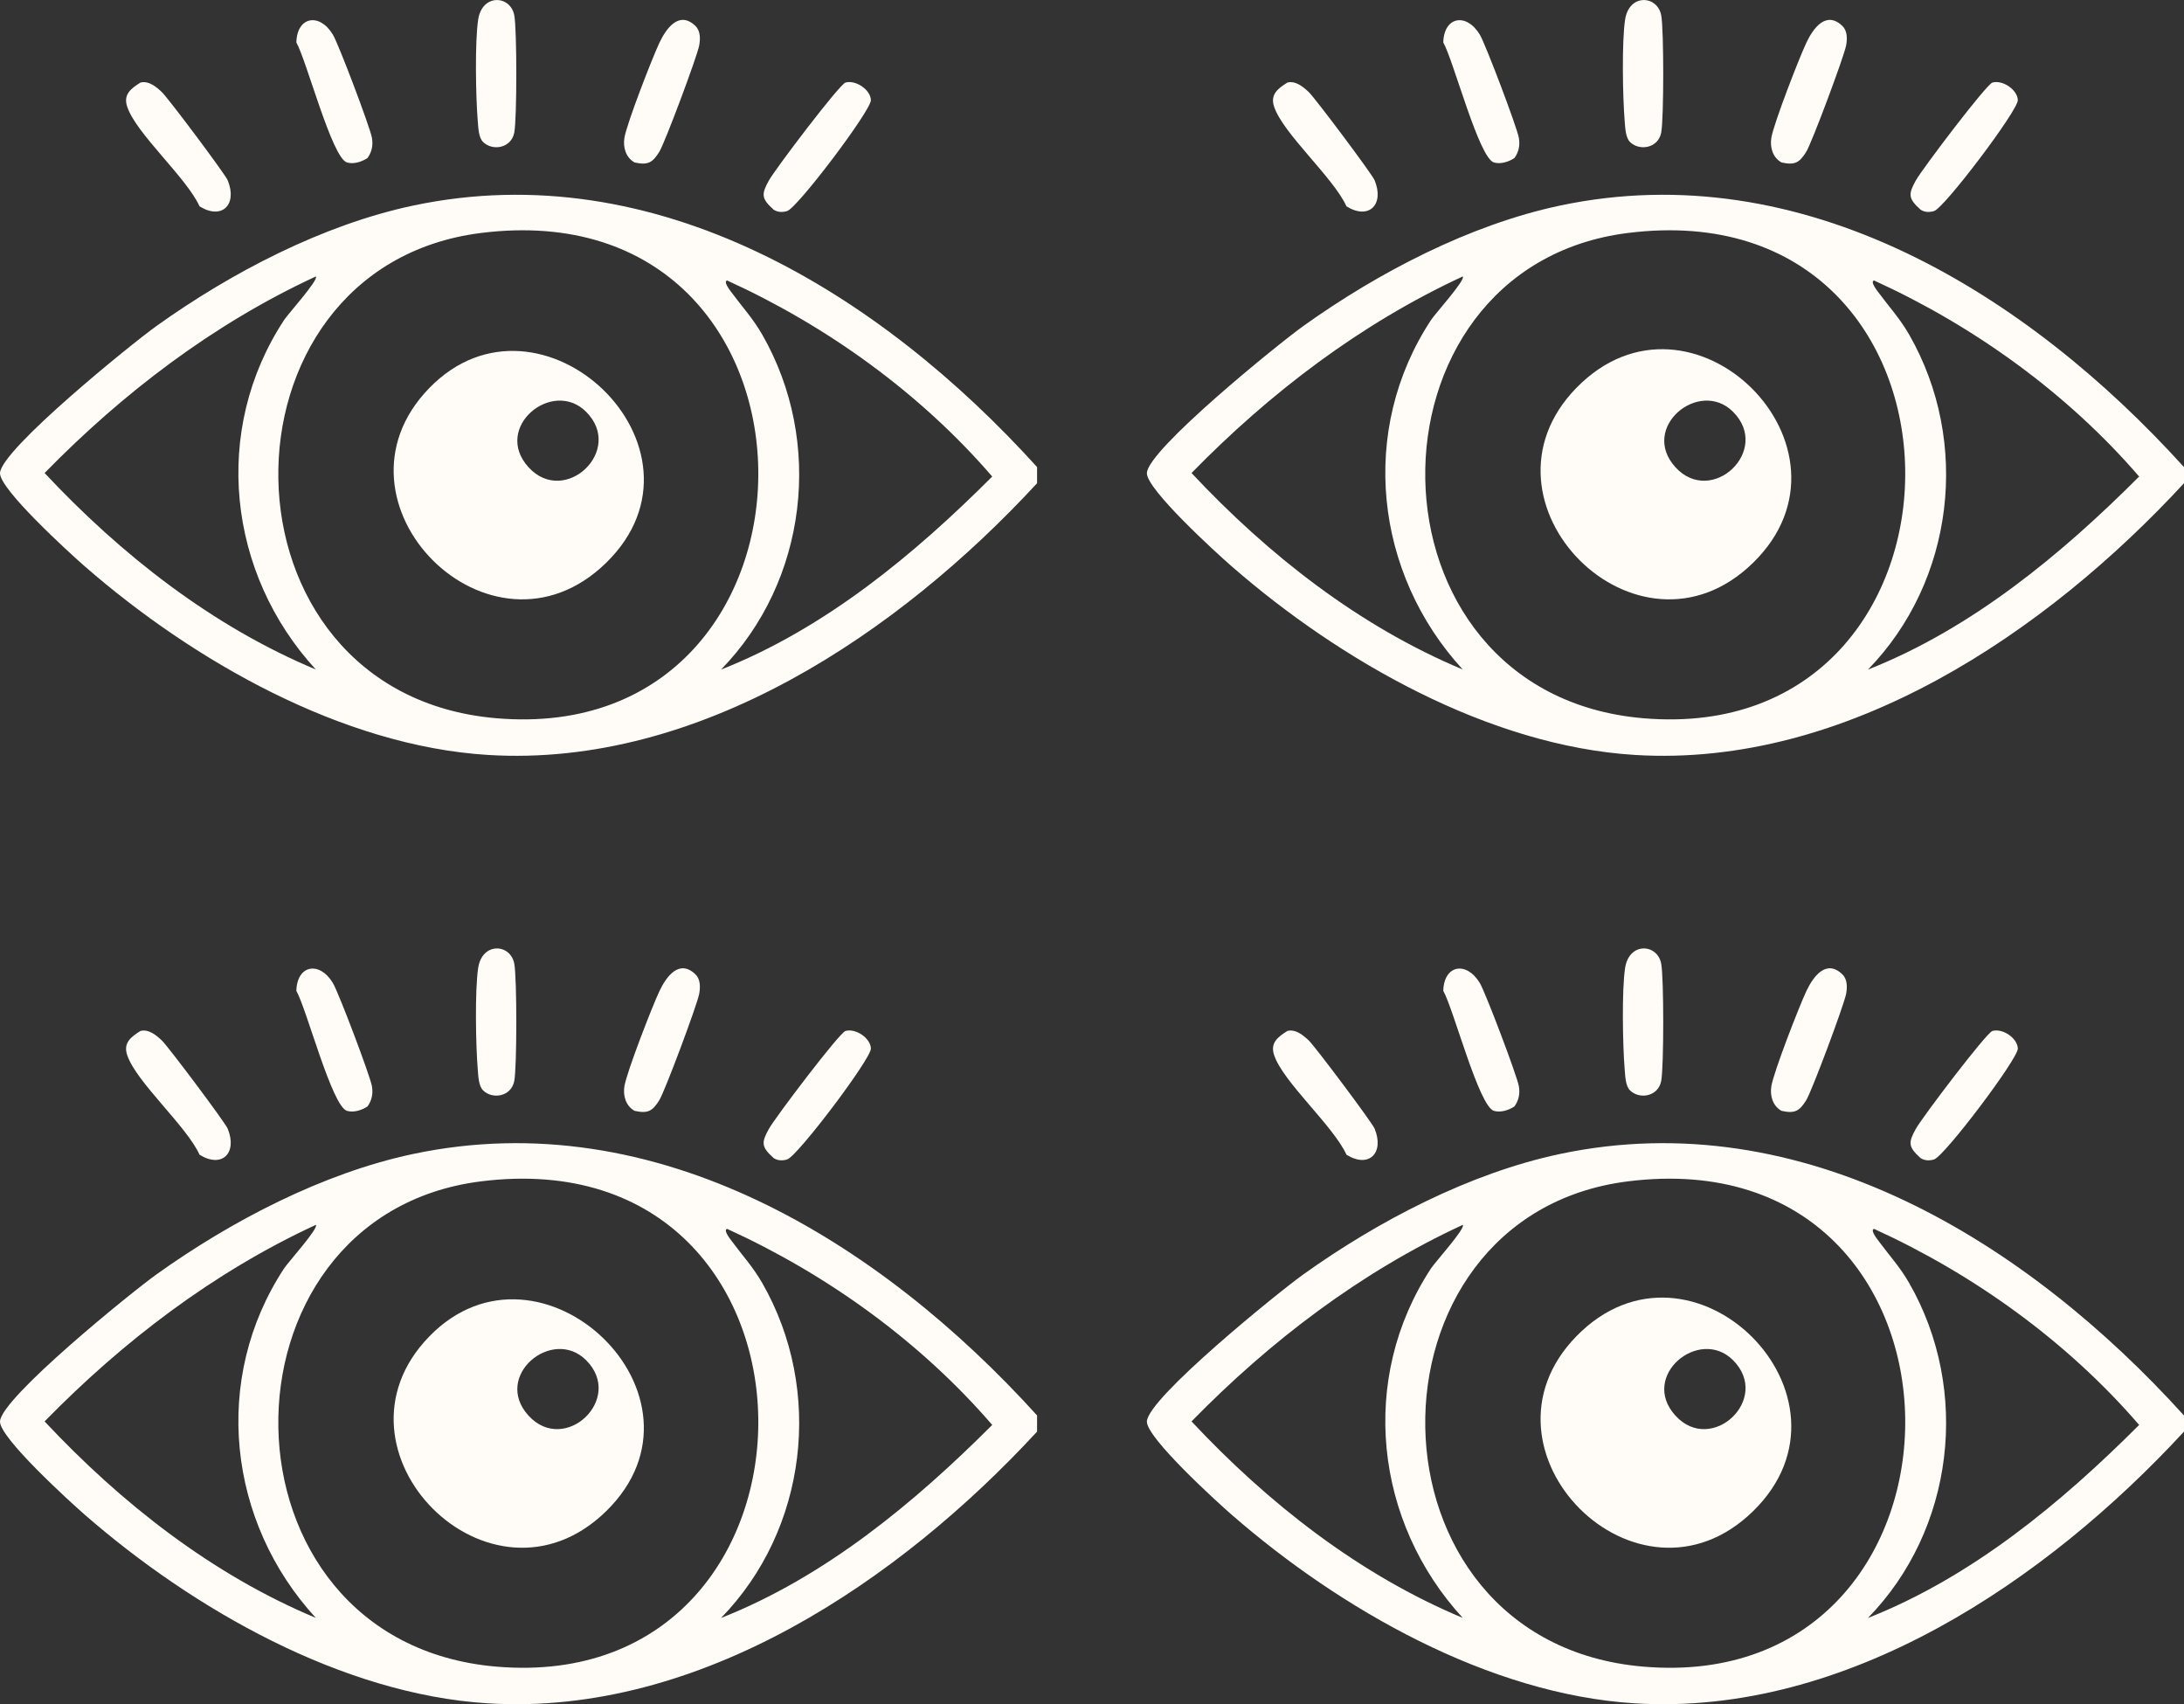 <?xml version="1.0" encoding="UTF-8"?>
<svg id="Ebene_1" data-name="Ebene 1" xmlns="http://www.w3.org/2000/svg" viewBox="0 0 428.45 334.23">
  <rect x="0" y="0" width="428.45" height="334.23" fill="#333333" stroke="none"/>
  <defs>
    <style>
      .cls-1 {
        fill: #fffcf7;
      }
    </style>
  </defs>
  <g>
    <path class="cls-1" d="M203.45,277.59v3.18c-26.97,29.21-66.13,55.85-107.74,53.29-28.64-1.77-57.89-18.53-79.07-36.98C13.59,294.41-.11,281.94,0,278.78c.16-4.57,25.78-25.33,30.72-28.86,14.6-10.44,32.63-19.86,50.32-23.6,47.74-10.1,91.69,17.35,122.41,51.28ZM94.36,231.69c-53.62,6.72-53.39,90.34,2.99,95.17,69.02,5.91,69.06-104.19-2.99-95.17ZM61.97,317.32c-17.32-18.83-20.47-46.95-6.21-68.6.78-1.18,6.82-7.88,6.2-8.5-20.04,9.27-37.82,22.81-53.21,38.55,14.99,16,32.85,30.04,53.22,38.54ZM141.45,317.32c20.34-8.02,37.88-22.52,53.2-37.86-14.09-16.34-32.38-29.51-52-38.45-.84.2.61,1.99.85,2.33,2.08,2.82,4.22,5.12,6.03,8.28,12.08,21.05,8.85,48.35-8.08,65.7Z"/>
    <path class="cls-1" d="M165.87,202.19c2.06-.56,4.93,1.45,4.98,3.45s-14.45,21.2-16.45,21.76c-.92.26-1.78.25-2.61-.26-2.47-2.21-2.44-3.05-.96-5.73,1.26-2.27,13.86-18.89,15.04-19.22Z"/>
    <path class="cls-1" d="M39.15,226.47c-2.58-5.68-12.53-14.33-14.22-19.61-.76-2.36.78-3.51,2.63-4.67,1.61-.41,3.11.85,4.2,1.88,1.24,1.18,12.43,16.1,12.91,17.29,1.95,4.76-1.12,7.84-5.52,5.11Z"/>
    <path class="cls-1" d="M136.48,191.15c.95.94.92,2.53.68,3.79-.41,2.17-6.73,19.1-7.83,20.85-1.32,2.1-2.2,2.66-4.84,2.07-1.74-.97-2.3-2.99-1.99-4.85.47-2.81,5.43-15.59,6.87-18.64,1.33-2.81,3.89-6.4,7.11-3.23Z"/>
    <path class="cls-1" d="M72.1,216.99c-1.12.75-2.69,1.25-4.01.88-2.95-.82-7.92-19.96-9.95-23.54.11-5.08,4.52-5.91,7.16-1.55,1.12,1.85,7.3,18.18,7.66,20.23.26,1.45,0,2.77-.85,3.97Z"/>
    <path class="cls-1" d="M94.74,213.81c-.88-.89-.91-2.9-1.02-4.14-.38-4.57-.58-15.55.09-19.85.79-5.11,6.32-4.77,7.08-.83.53,2.77.53,20.23,0,23.01-.58,3.07-4.28,3.69-6.15,1.82Z"/>
    <path class="cls-1" d="M118.91,296.38c-22.65,22.11-56.43-11.96-34.68-34.29s57.66,11.86,34.68,34.29ZM114.95,266.73c-6.6-6.54-18.34,3.11-11.28,10.89,7.09,7.81,18.94-3.3,11.28-10.89Z"/>
  </g>
  <g>
    <path class="cls-1" d="M428.45,277.59v3.18c-26.97,29.21-66.13,55.85-107.74,53.29-28.64-1.77-57.89-18.53-79.07-36.98-3.06-2.66-16.75-15.14-16.65-18.3.16-4.57,25.78-25.33,30.72-28.86,14.6-10.44,32.63-19.86,50.32-23.6,47.74-10.1,91.69,17.35,122.41,51.28ZM319.36,231.69c-53.62,6.72-53.39,90.34,2.99,95.17,69.02,5.91,69.06-104.19-2.99-95.17ZM286.97,317.32c-17.32-18.83-20.47-46.95-6.21-68.6.78-1.18,6.82-7.88,6.2-8.5-20.04,9.27-37.82,22.81-53.21,38.55,14.99,16,32.85,30.04,53.22,38.54ZM366.45,317.32c20.34-8.02,37.88-22.52,53.2-37.86-14.09-16.34-32.38-29.51-52-38.45-.84.2.61,1.99.85,2.33,2.08,2.82,4.22,5.12,6.03,8.28,12.08,21.05,8.85,48.35-8.08,65.7Z"/>
    <path class="cls-1" d="M390.87,202.19c2.06-.56,4.93,1.45,4.98,3.45s-14.45,21.2-16.45,21.76c-.92.26-1.78.25-2.61-.26-2.47-2.21-2.44-3.05-.96-5.73,1.26-2.27,13.86-18.89,15.04-19.22Z"/>
    <path class="cls-1" d="M264.15,226.47c-2.58-5.68-12.53-14.33-14.22-19.61-.76-2.36.78-3.51,2.63-4.67,1.61-.41,3.11.85,4.2,1.88,1.24,1.18,12.43,16.1,12.91,17.29,1.95,4.76-1.12,7.84-5.52,5.11Z"/>
    <path class="cls-1" d="M361.48,191.15c.95.94.92,2.53.68,3.79-.41,2.17-6.73,19.1-7.83,20.85-1.32,2.1-2.2,2.66-4.84,2.07-1.74-.97-2.3-2.99-1.99-4.85.47-2.81,5.43-15.59,6.87-18.64,1.33-2.81,3.89-6.4,7.11-3.23Z"/>
    <path class="cls-1" d="M297.1,216.99c-1.12.75-2.69,1.25-4.01.88-2.95-.82-7.92-19.96-9.95-23.54.11-5.08,4.52-5.91,7.16-1.55,1.12,1.85,7.3,18.18,7.66,20.23.26,1.45,0,2.77-.85,3.97Z"/>
    <path class="cls-1" d="M319.74,213.81c-.88-.89-.91-2.9-1.02-4.14-.38-4.57-.58-15.55.09-19.85.79-5.11,6.32-4.77,7.08-.83.53,2.77.53,20.23,0,23.01-.58,3.07-4.28,3.69-6.15,1.82Z"/>
    <path class="cls-1" d="M343.91,296.38c-22.65,22.11-56.43-11.96-34.68-34.29,22.56-23.15,57.66,11.86,34.68,34.29ZM339.95,266.73c-6.6-6.54-18.34,3.11-11.28,10.89,7.09,7.81,18.94-3.3,11.28-10.89Z"/>
  </g>
  <g>
    <path class="cls-1" d="M203.45,91.59v3.18c-26.97,29.21-66.13,55.85-107.74,53.29-28.64-1.77-57.89-18.53-79.07-36.98C13.59,108.41-.11,95.94,0,92.78c.16-4.57,25.78-25.33,30.72-28.86,14.6-10.44,32.63-19.86,50.32-23.6,47.74-10.1,91.69,17.35,122.41,51.28ZM94.36,45.69c-53.62,6.72-53.39,90.34,2.99,95.17,69.02,5.91,69.06-104.19-2.99-95.17ZM61.97,131.32c-17.32-18.83-20.47-46.95-6.21-68.6.78-1.18,6.82-7.88,6.2-8.5-20.04,9.27-37.82,22.81-53.21,38.55,14.99,16,32.85,30.04,53.22,38.54ZM141.45,131.32c20.34-8.02,37.88-22.52,53.2-37.86-14.09-16.34-32.38-29.51-52-38.45-.84.2.61,1.99.85,2.33,2.08,2.82,4.22,5.12,6.03,8.28,12.08,21.05,8.85,48.35-8.08,65.7Z"/>
    <path class="cls-1" d="M165.87,16.19c2.06-.56,4.93,1.45,4.98,3.45s-14.45,21.2-16.45,21.76c-.92.26-1.78.25-2.61-.26-2.47-2.21-2.44-3.05-.96-5.73,1.26-2.27,13.86-18.89,15.04-19.22Z"/>
    <path class="cls-1" d="M39.15,40.47c-2.58-5.68-12.53-14.33-14.22-19.61-.76-2.36.78-3.51,2.63-4.67,1.61-.41,3.11.85,4.2,1.88,1.24,1.18,12.43,16.1,12.91,17.29,1.95,4.76-1.12,7.84-5.52,5.11Z"/>
    <path class="cls-1" d="M136.48,5.15c.95.94.92,2.53.68,3.79-.41,2.17-6.73,19.1-7.83,20.85-1.32,2.1-2.2,2.66-4.84,2.07-1.74-.97-2.3-2.99-1.99-4.85.47-2.81,5.43-15.59,6.87-18.64,1.33-2.81,3.89-6.4,7.11-3.23Z"/>
    <path class="cls-1" d="M72.1,30.99c-1.12.75-2.69,1.25-4.01.88-2.95-.82-7.92-19.96-9.95-23.54.11-5.08,4.52-5.91,7.16-1.55,1.12,1.85,7.3,18.18,7.66,20.23.26,1.45,0,2.77-.85,3.97Z"/>
    <path class="cls-1" d="M94.74,27.81c-.88-.89-.91-2.9-1.02-4.14-.38-4.57-.58-15.55.09-19.85.79-5.11,6.32-4.77,7.08-.83.53,2.77.53,20.23,0,23.01-.58,3.07-4.28,3.69-6.15,1.82Z"/>
    <path class="cls-1" d="M118.91,110.38c-22.65,22.11-56.43-11.96-34.68-34.29s57.66,11.86,34.68,34.29ZM114.95,80.73c-6.6-6.54-18.34,3.11-11.28,10.89,7.09,7.81,18.94-3.3,11.28-10.89Z"/>
  </g>
  <g>
    <path class="cls-1" d="M428.45,91.59v3.18c-26.97,29.21-66.13,55.85-107.74,53.29-28.64-1.77-57.89-18.53-79.07-36.98-3.06-2.66-16.75-15.14-16.65-18.3.16-4.57,25.78-25.33,30.72-28.86,14.6-10.44,32.63-19.86,50.32-23.6,47.74-10.1,91.69,17.35,122.41,51.28ZM319.36,45.69c-53.62,6.72-53.39,90.34,2.99,95.17,69.02,5.91,69.06-104.19-2.99-95.17ZM286.97,131.32c-17.32-18.83-20.47-46.95-6.21-68.6.78-1.18,6.82-7.88,6.2-8.5-20.04,9.27-37.82,22.81-53.21,38.55,14.99,16,32.85,30.04,53.22,38.54ZM366.45,131.32c20.34-8.02,37.88-22.52,53.2-37.86-14.09-16.34-32.38-29.51-52-38.45-.84.2.61,1.99.85,2.33,2.08,2.82,4.22,5.12,6.03,8.28,12.08,21.05,8.85,48.35-8.08,65.7Z"/>
    <path class="cls-1" d="M390.87,16.19c2.06-.56,4.93,1.45,4.98,3.45s-14.45,21.2-16.45,21.76c-.92.26-1.78.25-2.61-.26-2.47-2.21-2.44-3.05-.96-5.73,1.26-2.27,13.86-18.89,15.04-19.22Z"/>
    <path class="cls-1" d="M264.15,40.47c-2.58-5.68-12.53-14.33-14.22-19.61-.76-2.36.78-3.51,2.63-4.67,1.61-.41,3.11.85,4.2,1.88,1.24,1.18,12.43,16.1,12.91,17.29,1.95,4.76-1.12,7.84-5.52,5.11Z"/>
    <path class="cls-1" d="M361.48,5.15c.95.94.92,2.53.68,3.79-.41,2.17-6.73,19.1-7.83,20.85-1.32,2.1-2.2,2.66-4.84,2.07-1.74-.97-2.3-2.99-1.99-4.85.47-2.81,5.43-15.59,6.87-18.64,1.33-2.81,3.89-6.4,7.11-3.23Z"/>
    <path class="cls-1" d="M297.1,30.99c-1.12.75-2.69,1.25-4.01.88-2.95-.82-7.92-19.96-9.95-23.54.11-5.08,4.52-5.91,7.16-1.55,1.12,1.85,7.3,18.18,7.66,20.23.26,1.45,0,2.77-.85,3.97Z"/>
    <path class="cls-1" d="M319.74,27.81c-.88-.89-.91-2.9-1.02-4.14-.38-4.57-.58-15.55.09-19.85.79-5.11,6.32-4.77,7.08-.83.53,2.77.53,20.23,0,23.01-.58,3.07-4.28,3.69-6.15,1.82Z"/>
    <path class="cls-1" d="M343.91,110.38c-22.65,22.11-56.43-11.96-34.68-34.29,22.56-23.15,57.66,11.86,34.68,34.29ZM339.95,80.73c-6.6-6.54-18.34,3.11-11.28,10.89,7.09,7.81,18.94-3.3,11.28-10.89Z"/>
  </g>
</svg>